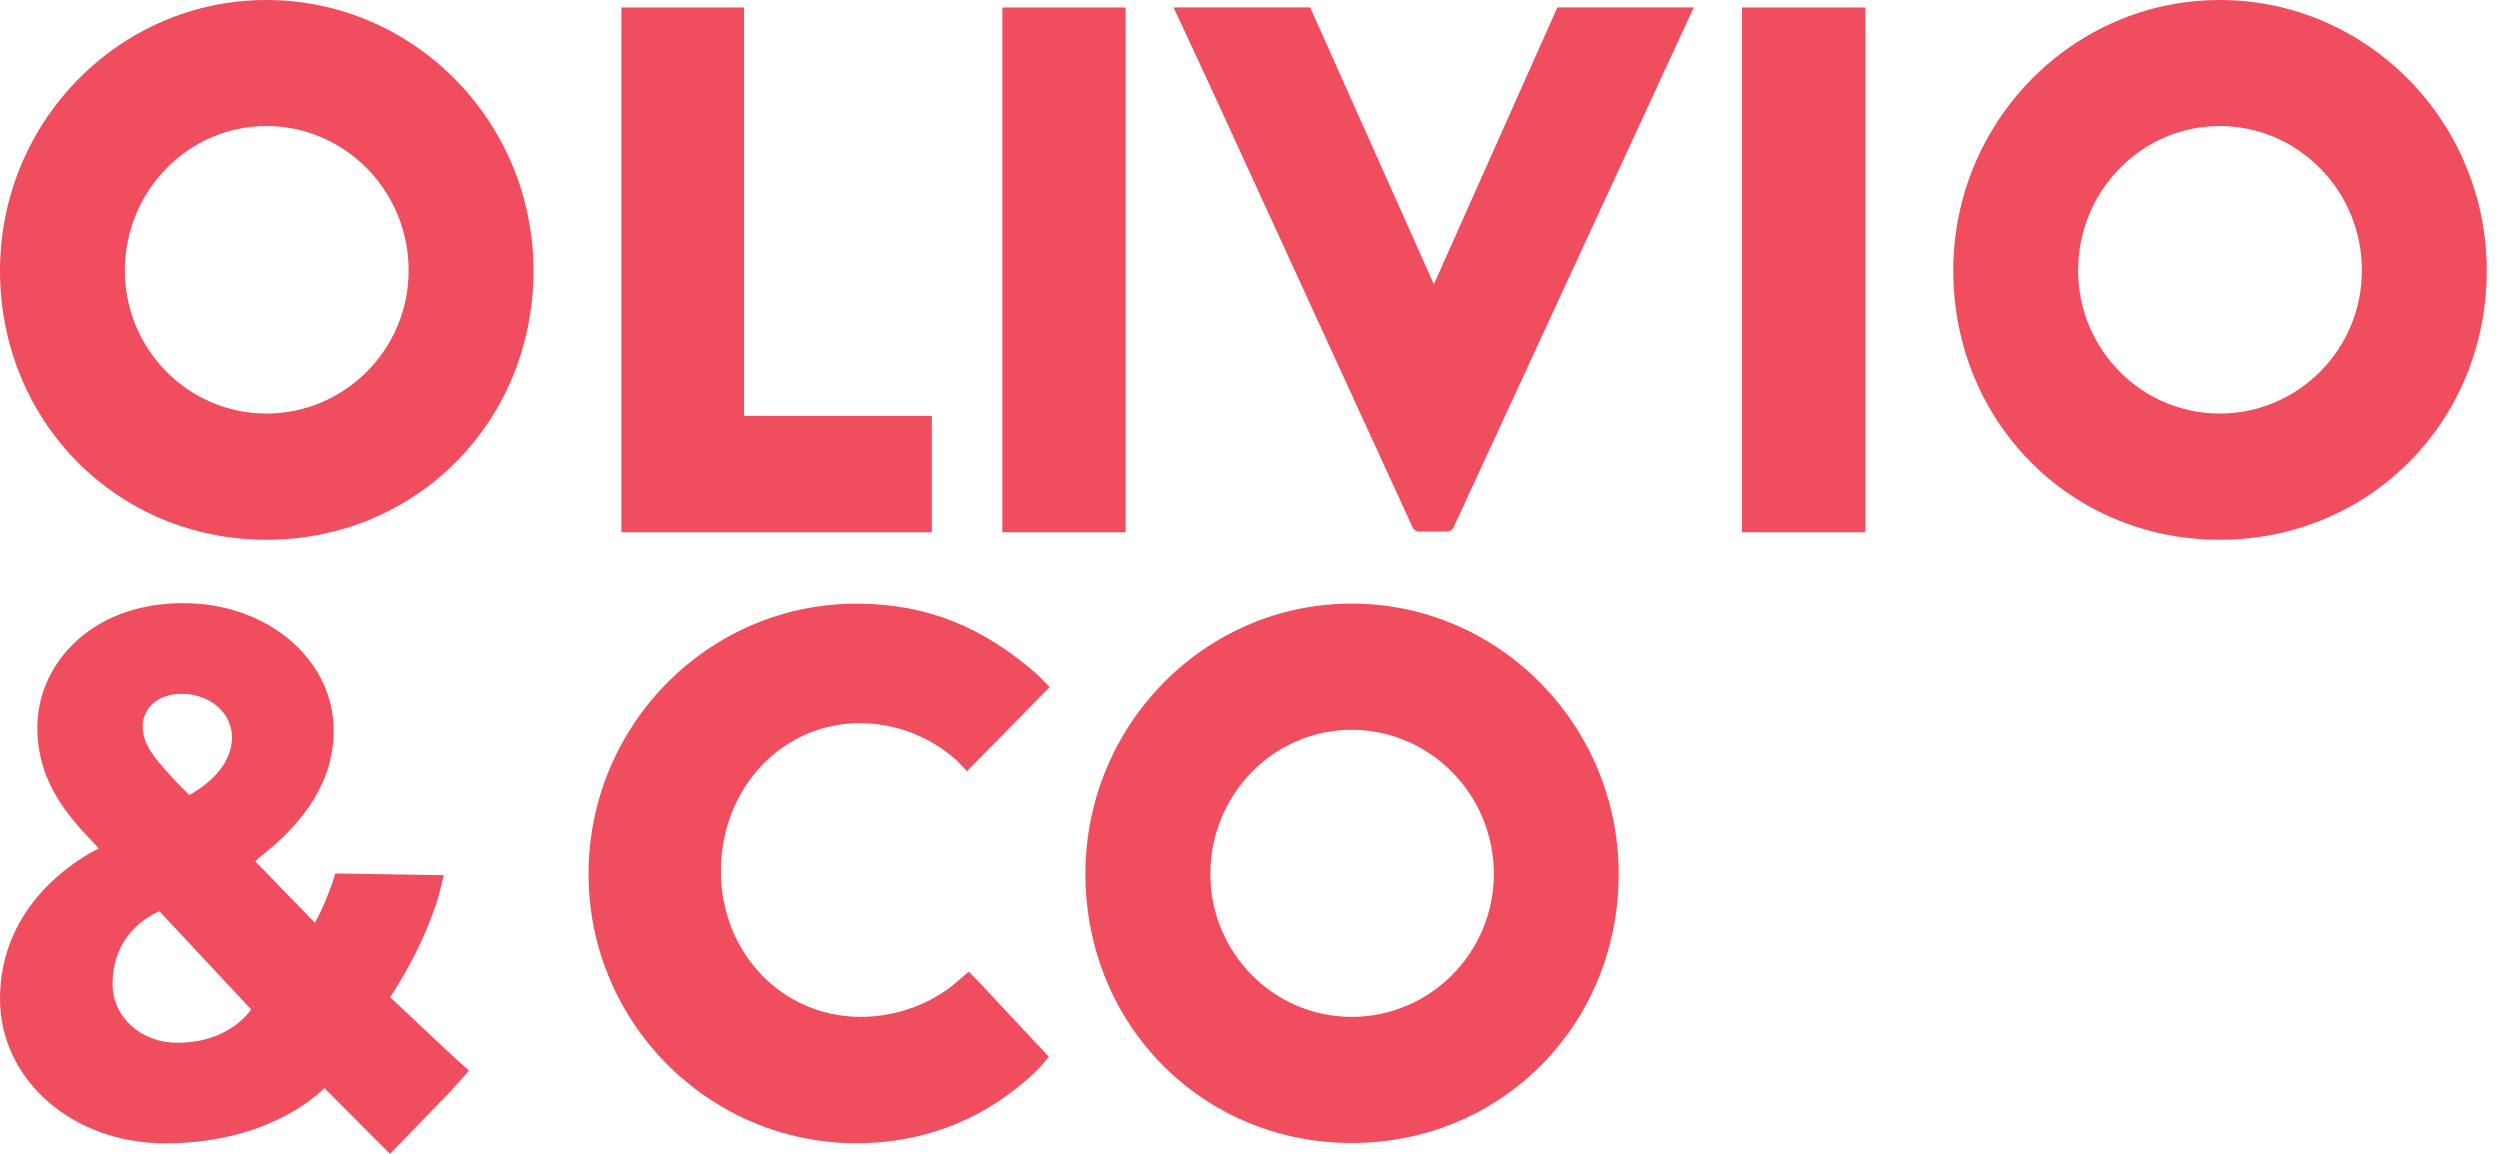 <svg width="130" height="60" viewBox="0 0 130 60" fill="none" xmlns="http://www.w3.org/2000/svg">
<g clip-path="url(#clip0_0_988)">
<path fill-rule="evenodd" clip-rule="evenodd" d="M0 14.07C0 6.313 6.213 0 13.855 0C21.513 0 27.741 6.313 27.741 14.07C27.741 21.923 21.645 28.067 13.855 28.067C6.086 28.067 0 21.918 0 14.07ZM6.492 14.065C6.492 18.168 9.793 21.503 13.855 21.503C17.932 21.503 21.248 18.168 21.248 14.065C21.248 9.92 17.931 6.553 13.855 6.553C9.793 6.553 6.492 9.926 6.492 14.065ZM115.425 0C107.788 0 101.57 6.313 101.57 14.07C101.57 21.918 107.65 28.067 115.425 28.067C123.209 28.067 129.31 21.923 129.31 14.07C129.31 6.313 123.082 0 115.425 0ZM108.062 14.065C108.062 18.168 111.363 21.503 115.425 21.503C119.507 21.503 122.818 18.168 122.818 14.065C122.818 9.92 119.507 6.553 115.425 6.553C111.363 6.553 108.062 9.926 108.062 14.065ZM58.535 0.389H52.121V27.678H58.535V0.389ZM90.585 0.389H97.002V27.678H90.585V0.389ZM88.074 0.389L75.586 27.421C75.525 27.553 75.393 27.639 75.247 27.64H73.792C73.646 27.641 73.513 27.555 73.454 27.421L63.128 4.912L61.024 0.384H68.128L74.562 14.779L80.984 0.384H88.073V0.389H88.074ZM48.456 27.678V21.62H38.689V0.389H32.313V27.678H48.456ZM54.584 35.727L50.276 40.107C50.291 40.09 49.738 39.537 49.701 39.5C48.328 38.283 46.558 37.608 44.723 37.602C40.668 37.602 37.487 40.985 37.487 45.301C37.487 49.553 40.683 52.877 44.764 52.877C46.574 52.877 48.43 52.206 49.716 51.092L50.366 50.533C50.366 50.533 50.307 50.437 50.993 51.156L54.537 54.95C54.057 55.594 53.43 56.142 52.802 56.633C52.196 57.108 51.558 57.533 50.877 57.895C49.522 58.62 48.044 59.095 46.526 59.308C45.867 59.403 45.197 59.446 44.532 59.446C36.853 59.446 30.604 53.17 30.604 45.45C30.604 37.699 36.848 31.391 44.532 31.391C48.267 31.391 51.146 32.643 53.868 35.013C54.045 35.166 54.21 35.338 54.374 35.51L54.374 35.51L54.375 35.51C54.444 35.583 54.514 35.656 54.584 35.727ZM56.441 45.445C56.441 37.694 62.654 31.386 70.285 31.386C77.943 31.386 84.171 37.699 84.171 45.445C84.171 53.287 78.075 59.435 70.285 59.435C62.527 59.435 56.441 53.292 56.441 45.445ZM70.285 52.877C66.24 52.877 62.938 49.548 62.938 45.45C62.938 41.311 66.235 37.949 70.285 37.949C74.361 37.949 77.679 41.311 77.679 45.45C77.679 49.542 74.362 52.878 70.285 52.878V52.877ZM20.294 51.86L23.4 54.779L24.392 55.674L23.332 56.856L20.278 59.999L16.871 56.585C16.228 57.213 13.601 59.451 8.576 59.451C3.766 59.451 0 56.148 0 51.939C0 46.947 4.177 44.586 5.142 44.119L4.509 43.447C2.706 41.535 1.941 39.845 1.941 37.805C1.941 34.678 4.599 31.363 9.531 31.363C13.913 31.363 17.351 34.283 17.351 37.997C17.351 41.423 14.724 43.58 13.607 44.496L13.525 44.562C13.424 44.645 13.332 44.72 13.269 44.78L16.376 47.987C16.814 47.202 17.209 46.18 17.435 45.418L23.073 45.509C23.073 45.509 22.82 46.607 22.667 47.053L22.625 47.16C21.887 49.34 20.779 51.087 20.363 51.742C20.336 51.79 20.314 51.828 20.294 51.86ZM9.451 36.079C10.912 36.079 12.061 37.07 12.061 38.333C12.061 40.048 10.321 41.081 9.841 41.343L9.119 40.608L8.85 40.309C8.016 39.388 7.42 38.715 7.42 37.751C7.415 36.921 8.111 36.079 9.451 36.079ZM5.853 51.167C5.853 52.883 7.329 54.224 9.217 54.224C11.617 54.224 12.756 52.92 13.062 52.493L8.289 47.385C7.773 47.603 5.853 48.589 5.853 51.167Z" fill="#F04E5F"/>
</g>
<defs>
<clipPath id="clip0_0_988">
<rect width="129.31" height="59.999" fill="white"/>
</clipPath>
</defs>
</svg>
